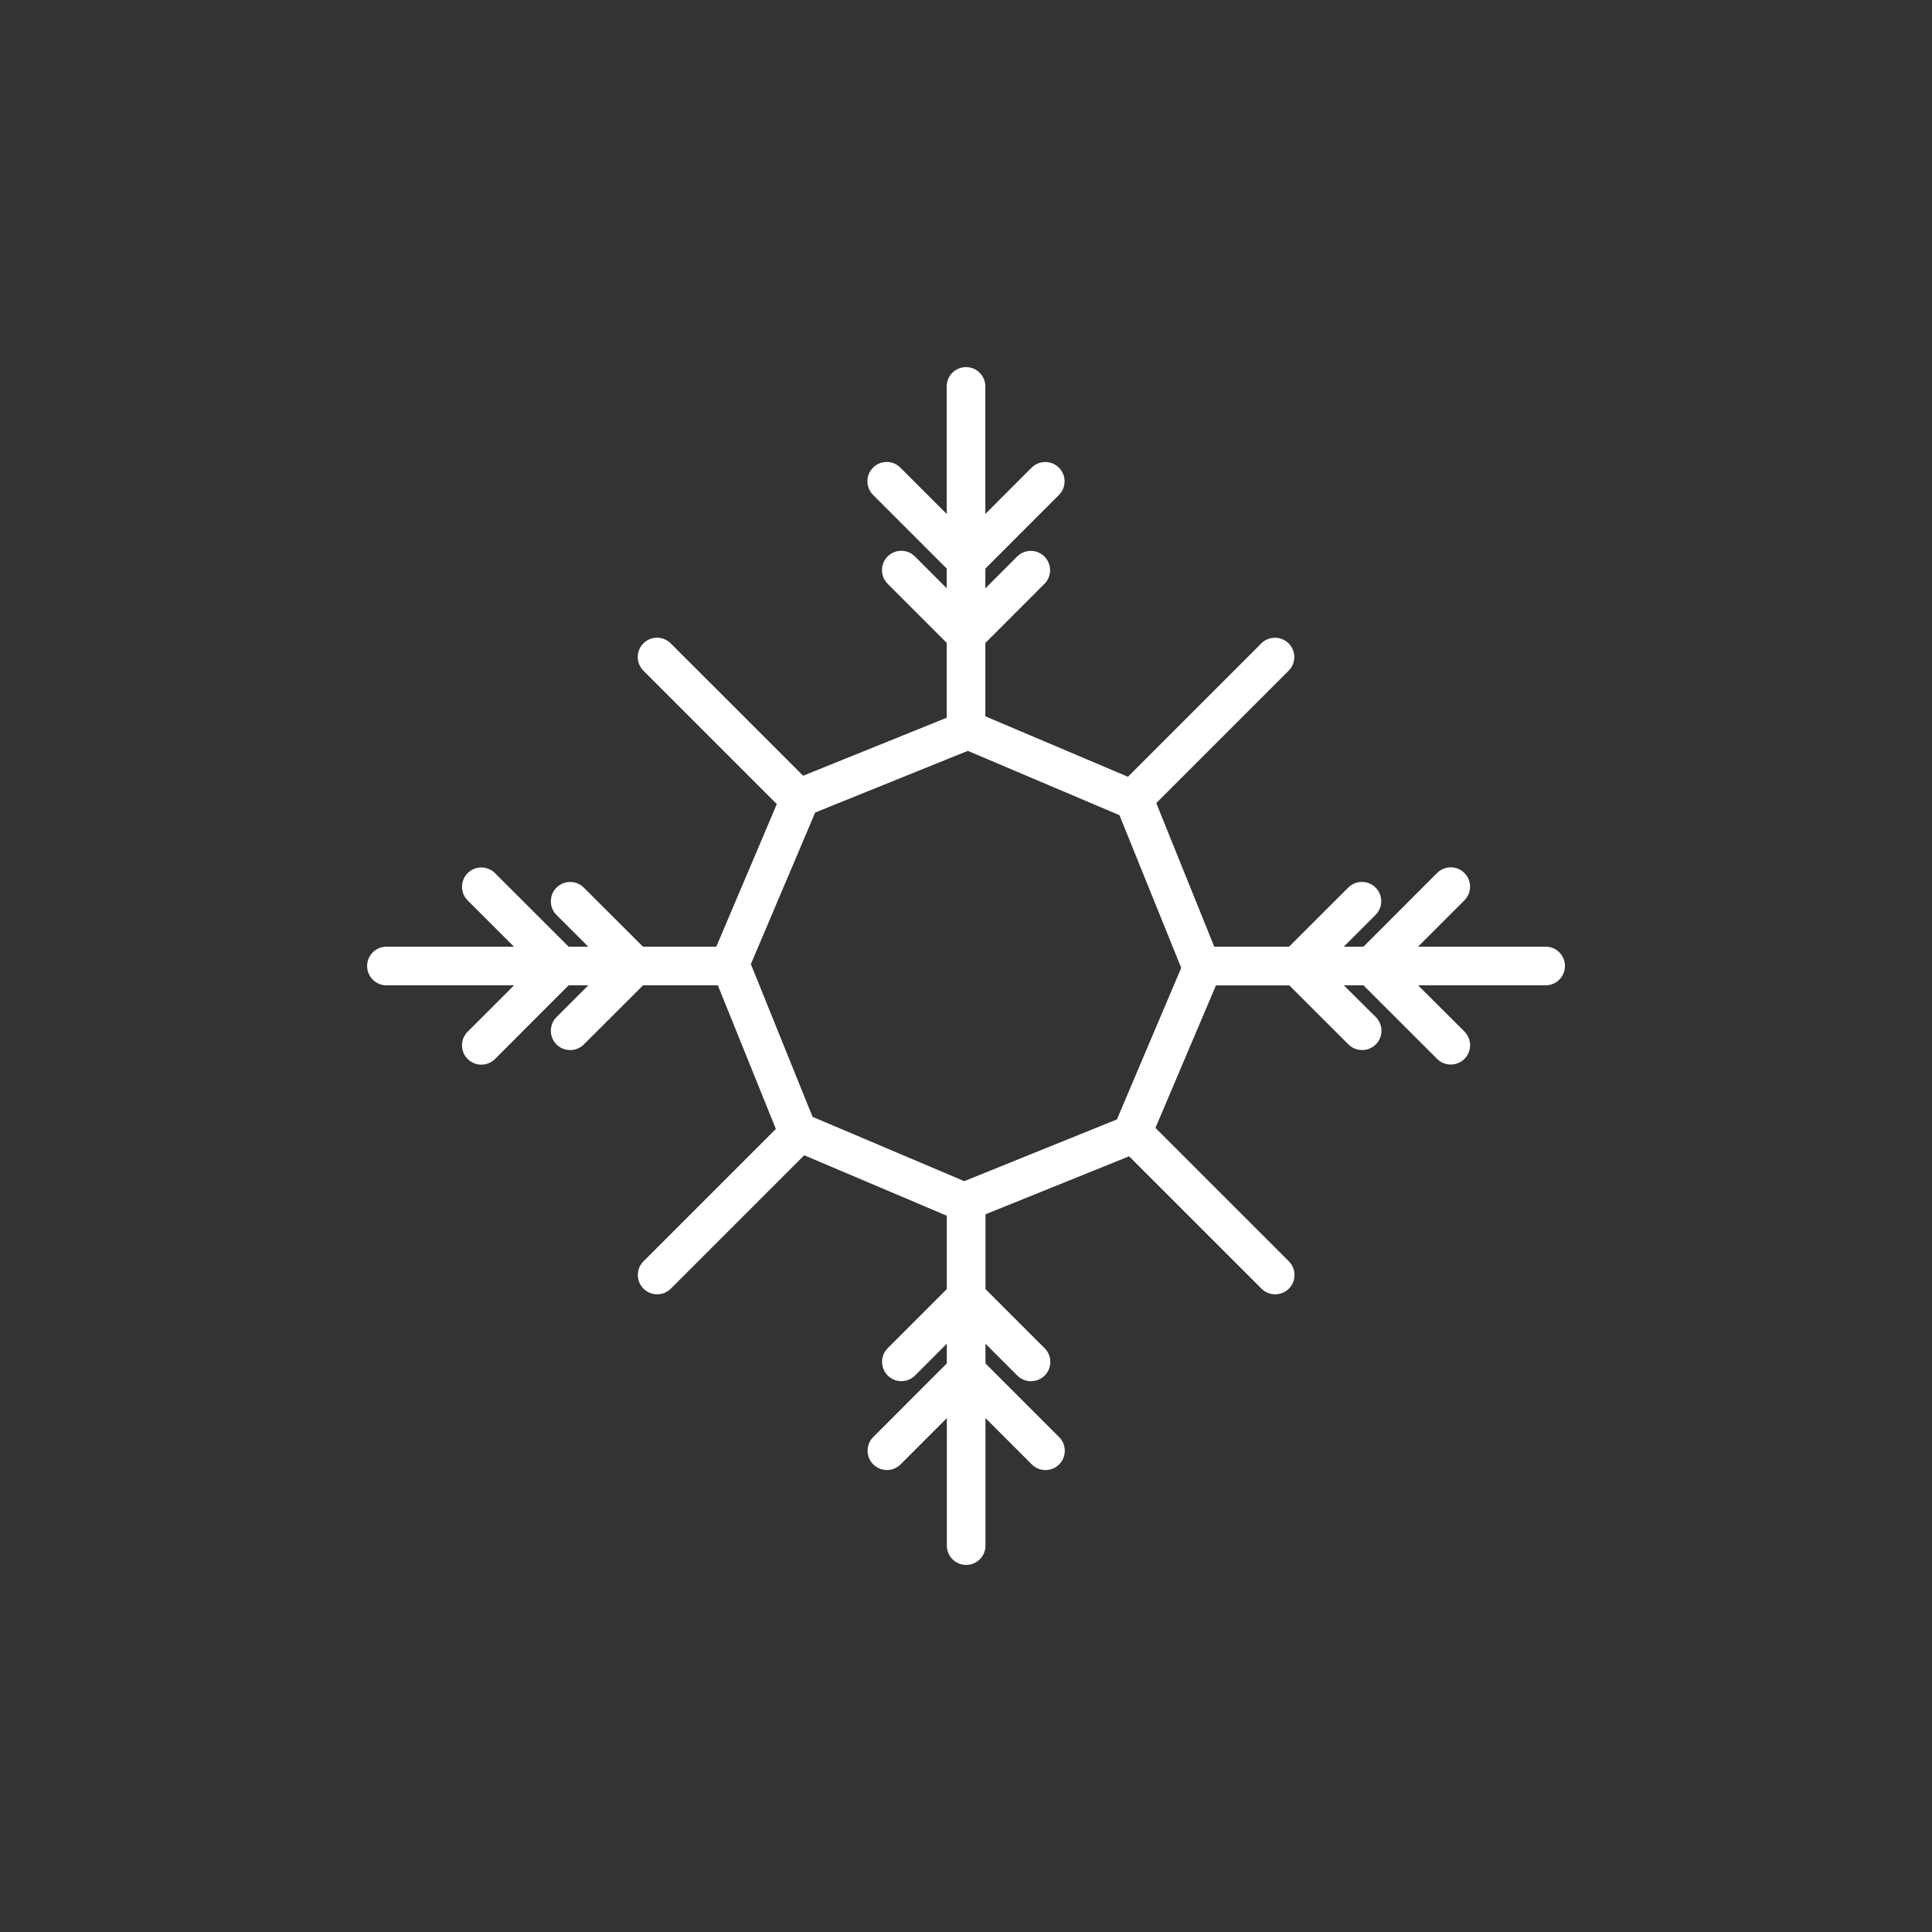 <?xml version="1.0" encoding="utf-8"?>
<!-- Generator: Adobe Illustrator 16.0.0, SVG Export Plug-In . SVG Version: 6.00 Build 0)  -->
<!DOCTYPE svg PUBLIC "-//W3C//DTD SVG 1.1//EN" "http://www.w3.org/Graphics/SVG/1.1/DTD/svg11.dtd">
<svg version="1.1" id="Layer_1" xmlns="http://www.w3.org/2000/svg" xmlns:xlink="http://www.w3.org/1999/xlink" x="0px" y="0px"
	 width="50px" height="50px" viewBox="104.5 -35.5 50 50" enable-background="new 104.5 -35.5 50 50" xml:space="preserve">
<rect x="104.5" y="-35.5" width="50" height="50" fill="#333333" stroke="none"/>
<path style="fill:white" d="M144.501-11h-3.302l1.2-1.2c0.195-0.195,0.195-0.512,0-0.707s-0.512-0.195-0.707,0L139.786-11h-0.509l0.823-0.823
	c0.195-0.195,0.195-0.512,0-0.707s-0.512-0.195-0.707,0L137.861-11h-1.936l-1.501-3.716l3.426-3.426
	c0.195-0.195,0.195-0.512,0-0.707s-0.512-0.195-0.707,0l-3.452,3.452l-3.69-1.565v-1.898l1.529-1.53
	c0.195-0.195,0.195-0.512,0-0.707c-0.195-0.195-0.512-0.195-0.707,0l-0.822,0.823v-0.51l1.904-1.906
	c0.195-0.195,0.195-0.512,0-0.707c-0.195-0.195-0.512-0.195-0.707,0l-1.197,1.198v-3.3c0-0.276-0.224-0.5-0.5-0.5
	s-0.5,0.224-0.5,0.5v3.3l-1.199-1.199c-0.195-0.195-0.512-0.195-0.707,0s-0.195,0.512,0,0.707l1.906,1.906v0.509l-0.822-0.823
	c-0.195-0.195-0.512-0.195-0.707,0c-0.195,0.195-0.195,0.512,0,0.707l1.529,1.53v1.937l-3.716,1.501l-3.427-3.426
	c-0.195-0.195-0.512-0.195-0.707,0s-0.195,0.512,0,0.707l3.453,3.453L123.038-11h-1.898l-1.531-1.529
	c-0.195-0.194-0.512-0.195-0.707,0.001c-0.195,0.195-0.195,0.512,0,0.707L119.724-11h-0.508l-1.906-1.904
	c-0.195-0.195-0.512-0.195-0.707,0s-0.195,0.512,0,0.707L117.801-11h-3.3c-0.276,0-0.5,0.224-0.5,0.5s0.224,0.5,0.5,0.5h3.302
	l-1.2,1.2c-0.195,0.195-0.195,0.512,0,0.707c0.098,0.098,0.226,0.146,0.354,0.146s0.256-0.049,0.354-0.146L119.216-10h0.509
	l-0.823,0.823c-0.195,0.195-0.195,0.512,0,0.707c0.098,0.098,0.226,0.146,0.354,0.146s0.256-0.049,0.354-0.146l1.532-1.53h1.936
	l1.501,3.717l-3.426,3.426c-0.195,0.195-0.195,0.512,0,0.707c0.098,0.098,0.226,0.146,0.354,0.146s0.256-0.049,0.354-0.146
	l3.452-3.452l3.69,1.565v1.898l-1.529,1.53c-0.195,0.195-0.195,0.512,0,0.707c0.195,0.195,0.512,0.195,0.707,0l0.822-0.823v0.51
	l-1.904,1.906c-0.195,0.195-0.195,0.512,0,0.707c0.098,0.098,0.226,0.146,0.354,0.146s0.256-0.049,0.354-0.146l1.197-1.198v3.3
	c0,0.276,0.224,0.5,0.5,0.5s0.5-0.224,0.5-0.5V1.2l1.199,1.199c0.195,0.195,0.512,0.195,0.707,0s0.195-0.512,0-0.707l-1.906-1.906
	v-0.51l0.824,0.824c0.098,0.098,0.226,0.146,0.354,0.146s0.256-0.049,0.354-0.146c0.195-0.195,0.195-0.512,0-0.707l-1.531-1.53
	v-1.937l3.716-1.501l3.427,3.426c0.098,0.098,0.226,0.146,0.354,0.146s0.256-0.049,0.354-0.146c0.195-0.195,0.195-0.512,0-0.707
	l-3.453-3.453l1.566-3.69h1.898l1.531,1.529c0.098,0.097,0.226,0.146,0.354,0.146s0.256-0.049,0.354-0.147
	c0.195-0.195,0.195-0.512,0-0.707L139.278-10h0.508l1.906,1.904c0.098,0.098,0.226,0.146,0.354,0.146s0.256-0.049,0.354-0.146
	c0.195-0.195,0.195-0.512,0-0.707L141.201-10h3.3c0.276,0,0.5-0.224,0.5-0.5S144.777-11,144.501-11z M134.878-10l-1.242,2.928
	l-0.23,0.543l-0.456,0.184l-2.948,1.192l-0.548,0.221l-0.452-0.192l-2.928-1.241l-0.544-0.23l-0.185-0.456L124.154-10l-0.222-0.548
	L124.124-11l1.242-2.928l0.23-0.544l0.456-0.184l2.948-1.191l0.548-0.221l0.452,0.192l2.928,1.242l0.544,0.231l0.184,0.455
	L134.848-11l0.222,0.548L134.878-10z"/>
</svg>
